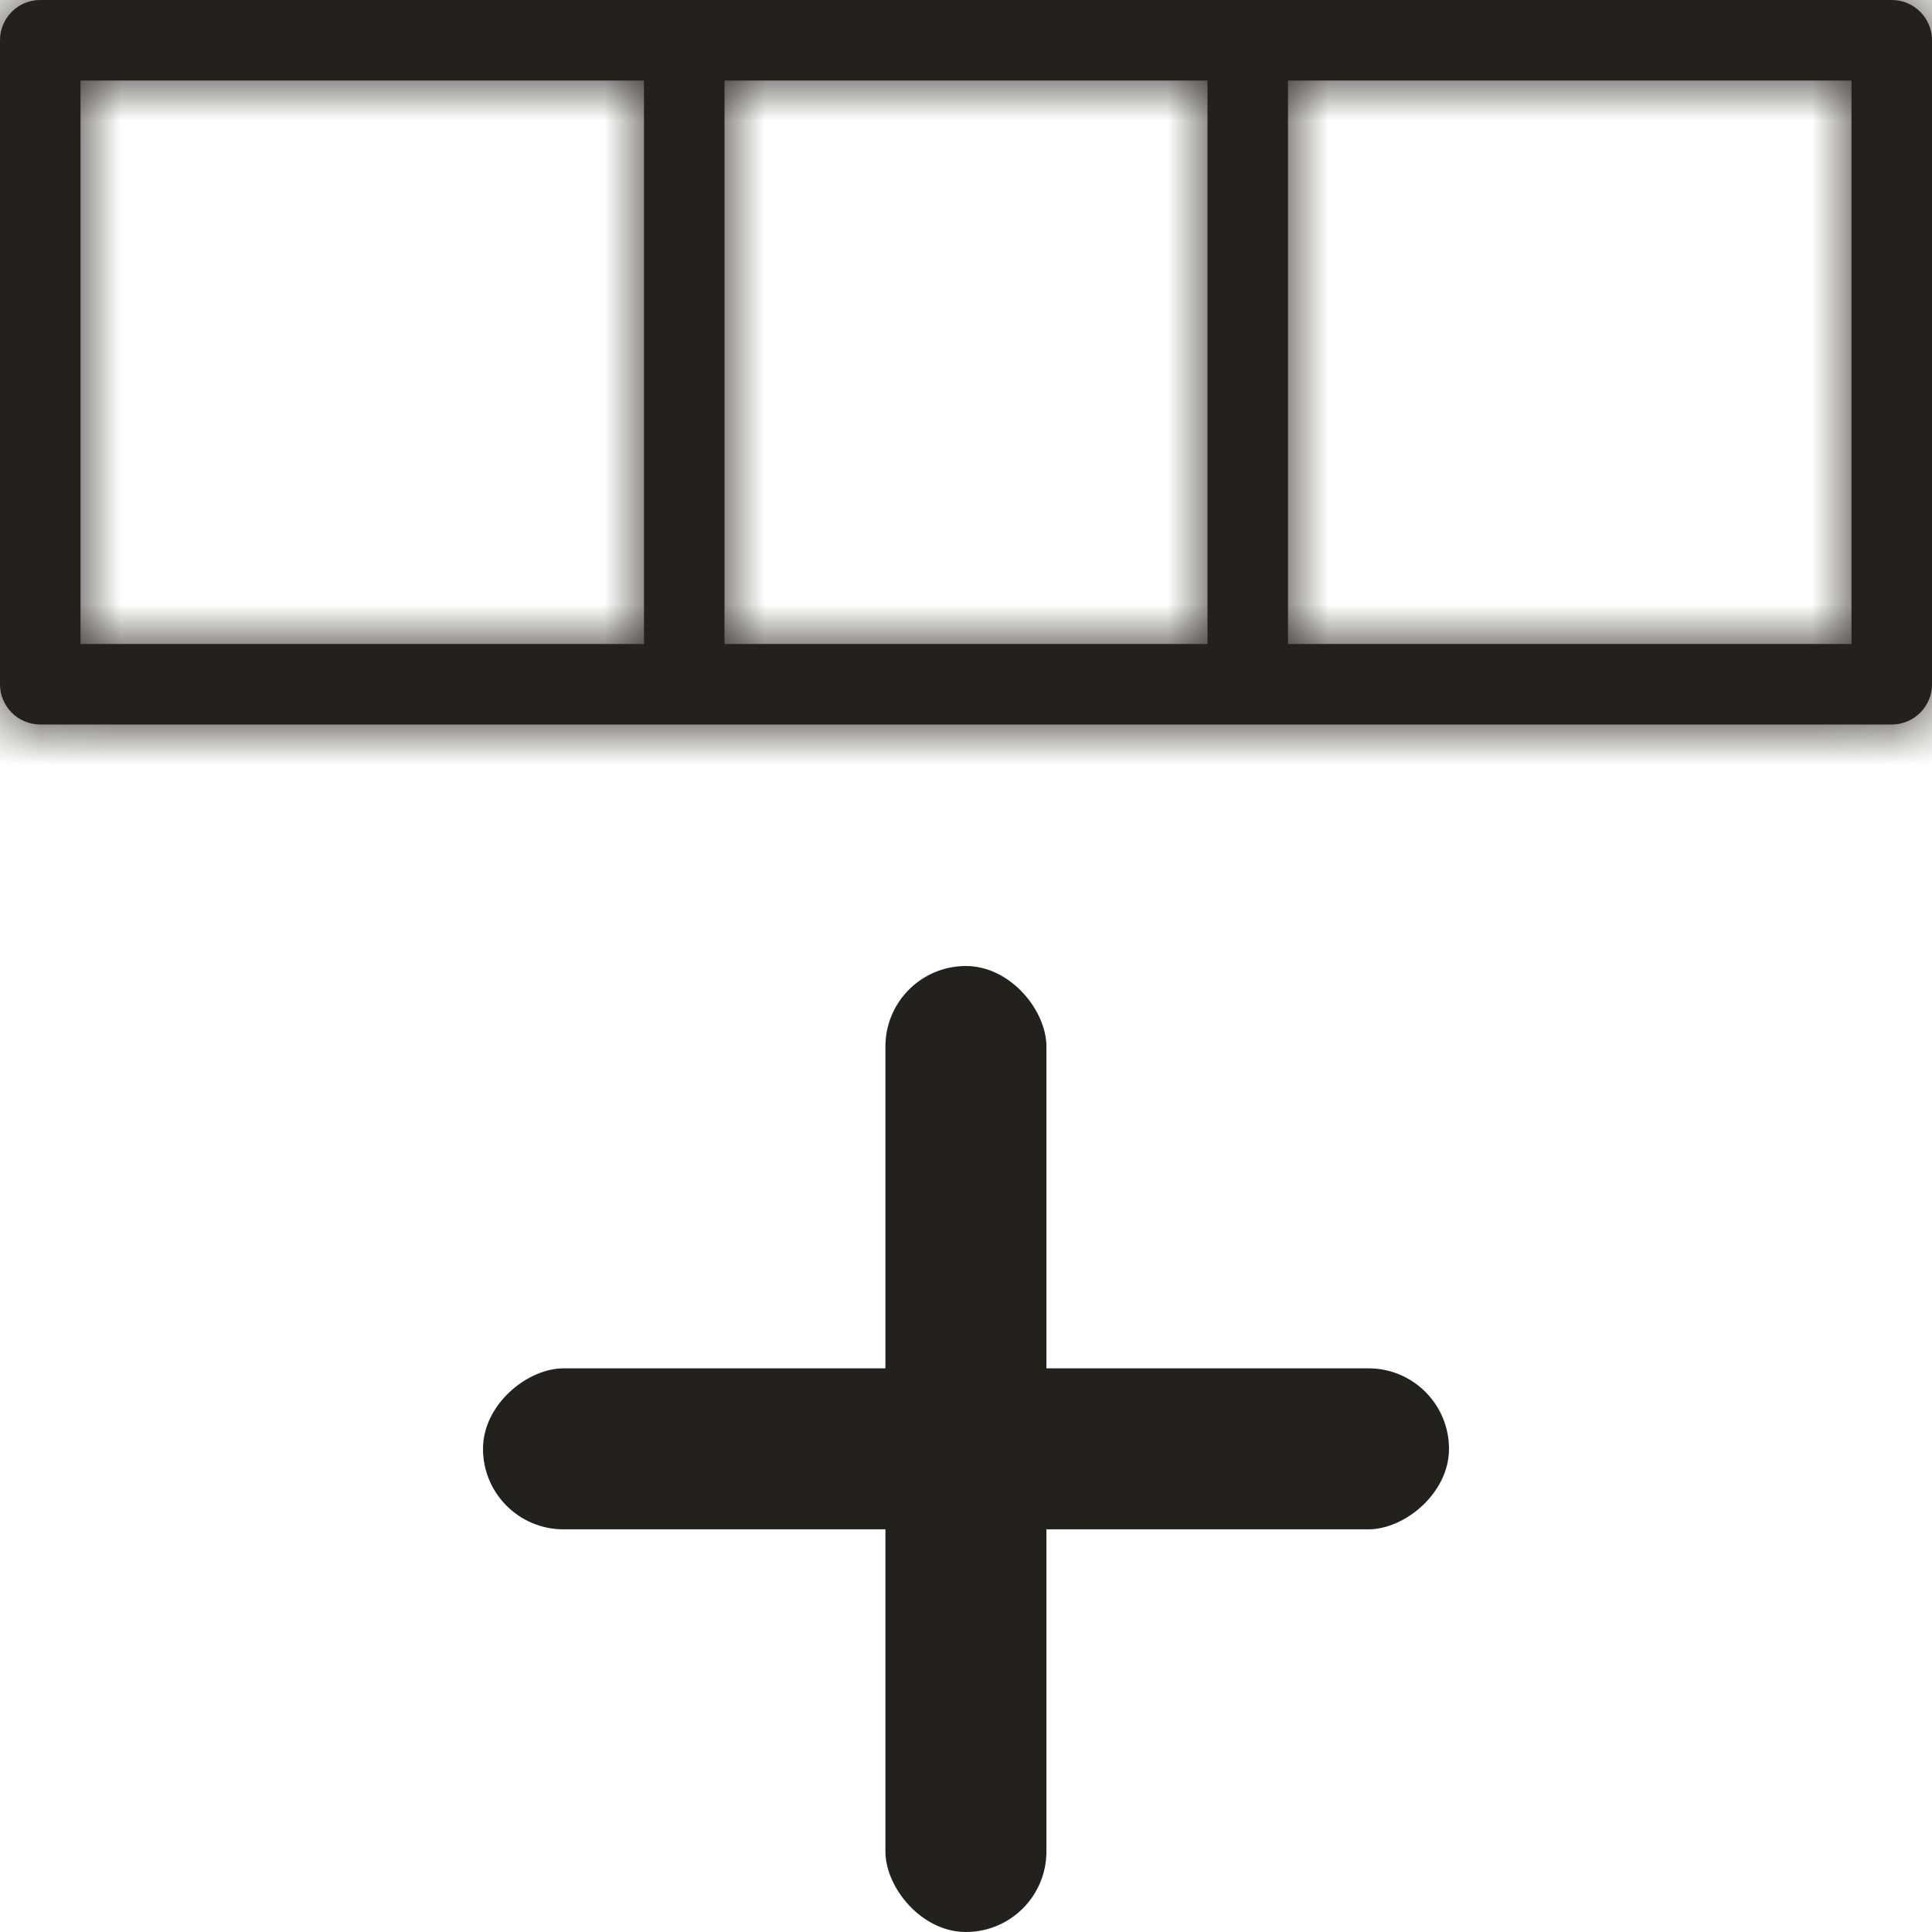<svg
        width="24"
        height="24"
        viewBox="0 0 24 24"
        fill="none"
        xmlns="http://www.w3.org/2000/svg"
>
    <mask id="path-1-inside-1_4678:230243" fill="white">
        <path
                fill-rule="evenodd"
                clip-rule="evenodd"
                d="M0.5 0C0.224 0 0 0.224 0 0.5V8.5C0 8.776 0.224 9 0.5 9H23.5C23.776 9 24 8.776 24 8.5V0.5C24 0.224 23.776 0 23.5 0H0.5ZM8 1H1V8H8V1ZM9 1H15V8H9V1ZM23 1H16V8H23V1Z"
        />
    </mask>
    <path
            fill-rule="evenodd"
            clip-rule="evenodd"
            d="M0.5 0C0.224 0 0 0.224 0 0.5V8.5C0 8.776 0.224 9 0.5 9H23.5C23.776 9 24 8.776 24 8.5V0.5C24 0.224 23.776 0 23.5 0H0.5ZM8 1H1V8H8V1ZM9 1H15V8H9V1ZM23 1H16V8H23V1Z"
            fill="#22211D"
    />
    <path
            d="M1 1V0H0V1H1ZM8 1H9V0H8V1ZM1 8H0V9H1V8ZM8 8V9H9V8H8ZM15 1H16V0H15V1ZM9 1V0H8V1H9ZM15 8V9H16V8H15ZM9 8H8V9H9V8ZM16 1V0H15V1H16ZM23 1H24V0H23V1ZM16 8H15V9H16V8ZM23 8V9H24V8H23ZM1 0.5C1 0.776 0.776 1 0.5 1V-1C-0.328 -1 -1 -0.328 -1 0.5H1ZM1 8.5V0.5H-1V8.5H1ZM0.5 8C0.776 8 1 8.224 1 8.5H-1C-1 9.328 -0.328 10 0.5 10V8ZM23.5 8H0.5V10H23.5V8ZM23 8.5C23 8.224 23.224 8 23.5 8V10C24.328 10 25 9.328 25 8.5H23ZM23 0.5V8.5H25V0.5H23ZM23.5 1C23.224 1 23 0.776 23 0.5H25C25 -0.328 24.328 -1 23.5 -1V1ZM0.5 1H23.5V-1H0.5V1ZM1 2H8V0H1V2ZM2 8V1H0V8H2ZM8 7H1V9H8V7ZM7 1V8H9V1H7ZM15 0H9V2H15V0ZM16 8V1H14V8H16ZM9 9H15V7H9V9ZM8 1V8H10V1H8ZM16 2H23V0H16V2ZM17 8V1H15V8H17ZM23 7H16V9H23V7ZM22 1V8H24V1H22Z"
            fill="#22211D"
            mask="url(#path-1-inside-1_4678:230243)"
    />
    <rect x="10.999" y="12" width="2" height="12" rx="1" fill="#22211D" />
    <rect
            x="18"
            y="16.998"
            width="2"
            height="12"
            rx="1"
            transform="rotate(90 18 16.998)"
            fill="#22211D"
    />
</svg>
